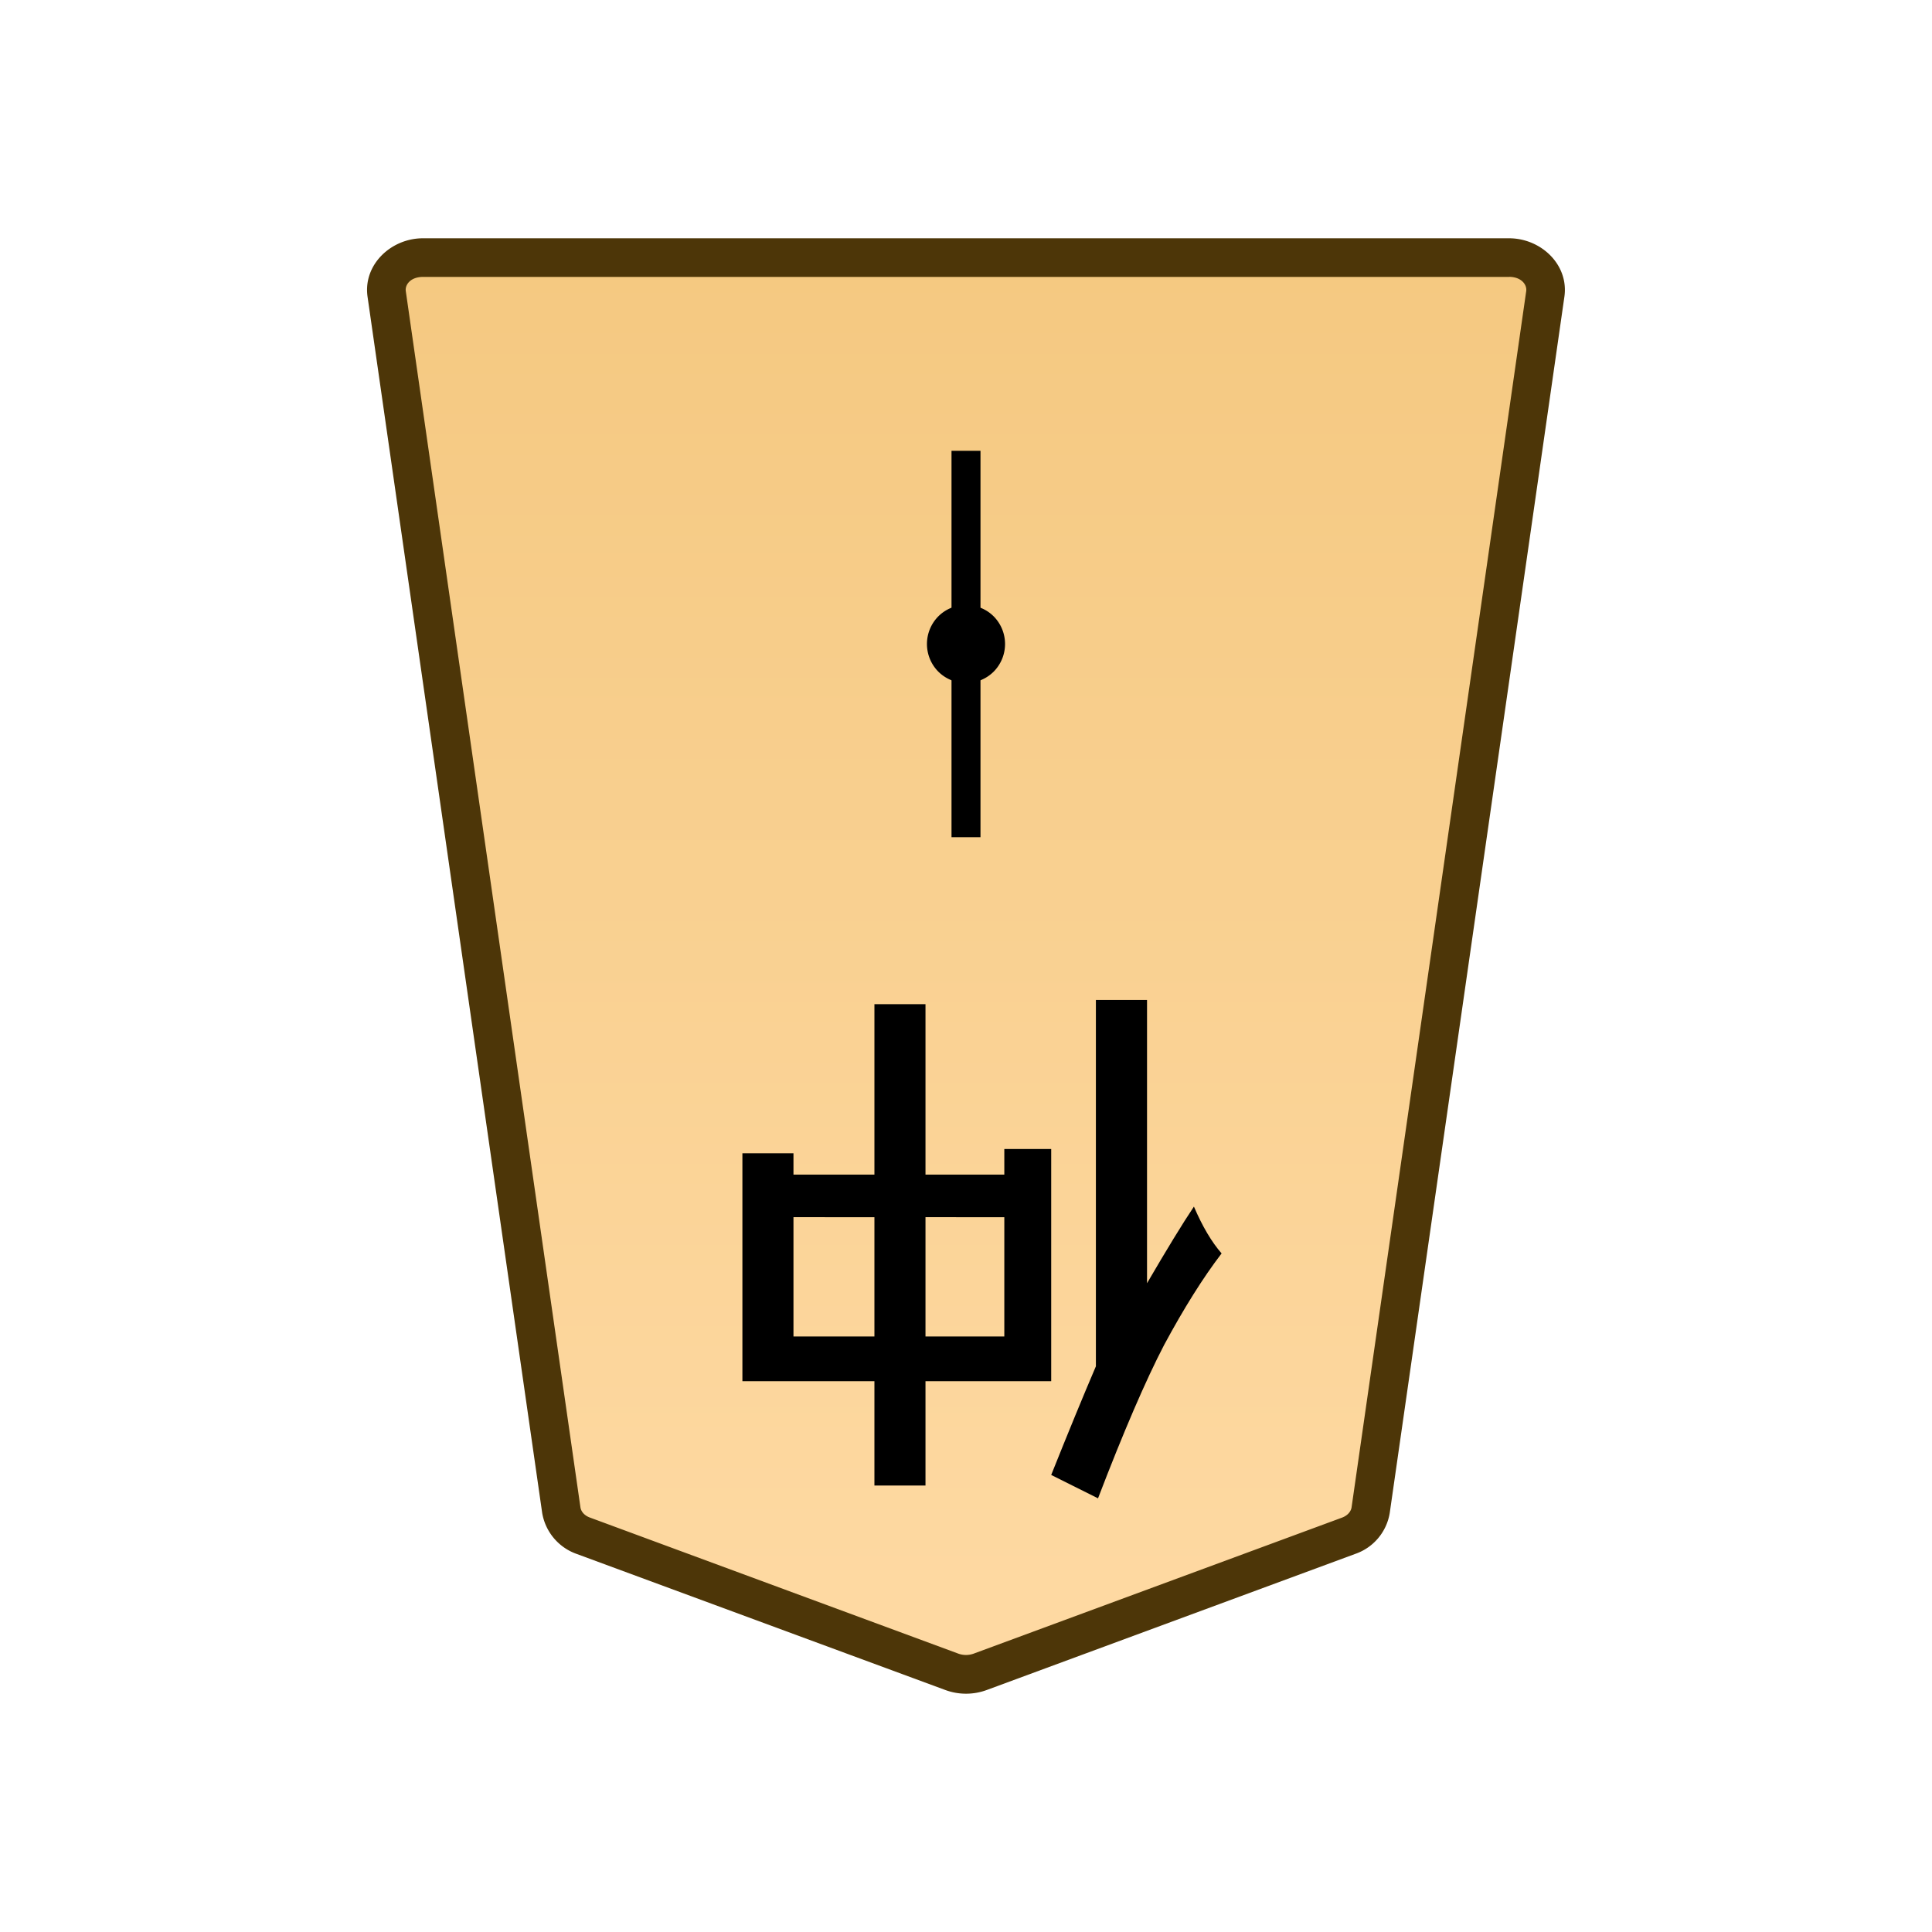 <svg xmlns="http://www.w3.org/2000/svg" xmlns:xlink="http://www.w3.org/1999/xlink" width="30mm" height="30mm" viewBox="0 0 30 30">
    <defs>
        <linearGradient id="1_GOBETWEEN_svg__a">
            <stop offset="0" stop-color="#ffdba6"/>
            <stop offset="1" stop-color="#f2c478"/>
        </linearGradient>
        <linearGradient xlink:href="#1_GOBETWEEN_svg__a" id="1_GOBETWEEN_svg__b" x1="244.85" x2="244.85" y1="222.989" y2="140.991" gradientTransform="translate(-8503.936 -212.603)" gradientUnits="userSpaceOnUse"/>
    </defs>
    <path fill="url(#1_GOBETWEEN_svg__b)" d="m0 0-16.217 5.989a1.8 1.8 0 0 1-1.241 0L-33.674 0c-.531-.196-.903-.627-.975-1.131l-7.687-53.534c-.122-.848.627-1.598 1.595-1.598H7.066c.969 0 1.717.75 1.596 1.598L.975-1.131C.902-.627.531-.196 0 0" transform="matrix(-.353 0 0 .353 9.06 23.848)"/>
    <path fill="#4d3608" d="M23.432 3.7c.497 0 .93.41.86.906L21.58 23.492a.81.81 0 0 1-.536.637l-5.721 2.113a.93.93 0 0 1-.645 0L8.956 24.13a.82.82 0 0 1-.537-.637L5.707 4.606c-.07-.495.364-.906.86-.906H15Zm0 .6H6.567c-.187 0-.28.117-.266.22l2.712 18.886c.009.06.055.126.151.16l5.721 2.113a.35.35 0 0 0 .23 0l5.72-2.112c.097-.035.143-.102.152-.16L23.699 4.52c.014-.103-.08-.221-.266-.221"/>
    <path d="M14.371 18.9v1.853h1.224v-1.852zm-2.05 0v1.853h1.257v-1.852zm2.05 2.547v1.62h-.793v-1.62h-2.05v-3.539h.793v.331h1.257v-2.646h.793v2.646h1.224v-.397h.728v3.605zm2.646-.231v-5.689h.794v4.399q.463-.794.728-1.19.198.462.43.727-.43.562-.893 1.422-.43.827-1.026 2.381l-.727-.363q.397-.993.694-1.687M15.225 7v6h-.45V7Z"/>
    <path d="M15 9.395c.156 0 .312.058.43.176a.61.61 0 0 1 0 .858.61.61 0 0 1-.86 0 .61.61 0 0 1 0-.858.6.6 0 0 1 .43-.176m.111.494a.154.154 0 0 0-.222 0 .154.154 0 0 0 0 .222.155.155 0 0 0 .222 0 .153.153 0 0 0 0-.222"/>
</svg>
